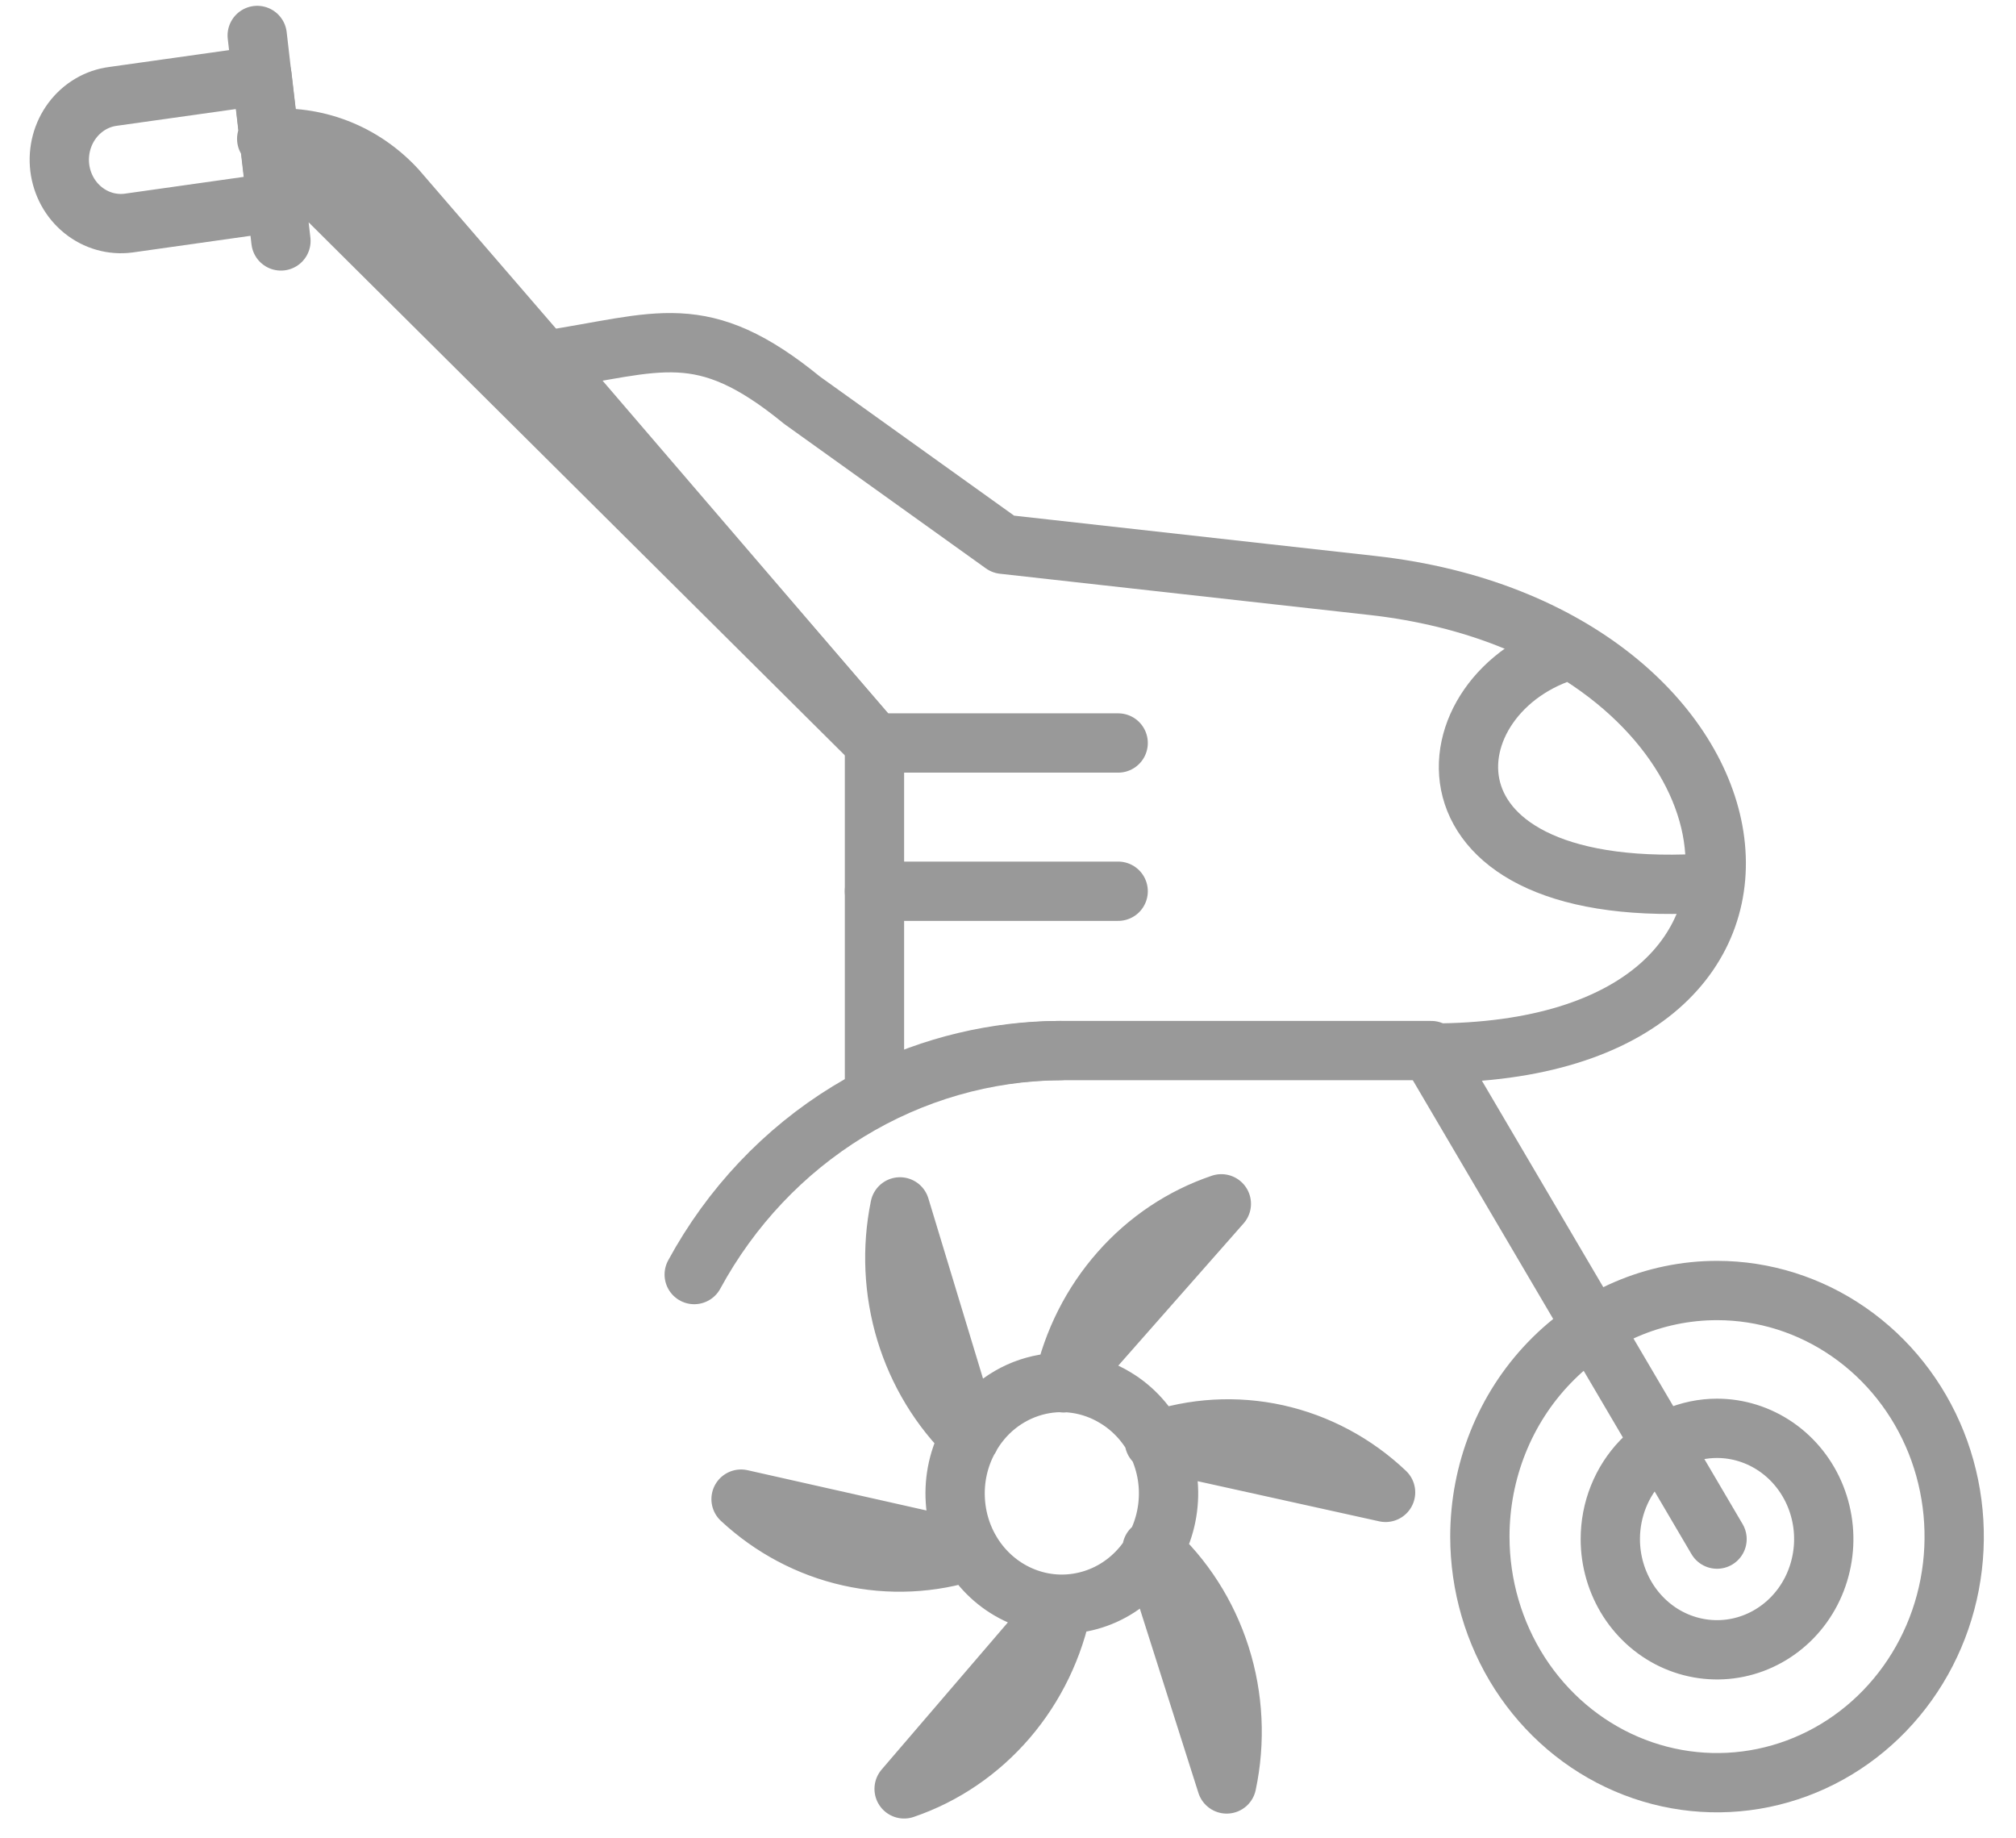 <svg width="34" height="31" viewBox="0 0 34 31" fill="none" xmlns="http://www.w3.org/2000/svg">
<path d="M24.138 17.716H17.878C16.794 17.718 15.724 17.973 14.748 18.463V12.529L9.208 6.075C11.118 5.785 11.828 5.36 13.528 6.75L16.918 9.178L23.148 9.873C30.008 10.64 31.318 17.758 24.148 17.758L24.138 17.716Z" stroke="#999999" stroke-linecap="round" stroke-linejoin="round"/>
<path d="M24.138 17.758L28.958 25.954" stroke="#999999" stroke-linecap="round" stroke-linejoin="round"/>
<path d="M28.958 21.762C29.749 21.762 30.523 22.006 31.18 22.462C31.838 22.918 32.351 23.566 32.654 24.324C32.956 25.082 33.035 25.917 32.881 26.722C32.727 27.527 32.346 28.266 31.786 28.847C31.227 29.427 30.514 29.822 29.738 29.982C28.962 30.142 28.158 30.06 27.427 29.746C26.696 29.432 26.072 28.9 25.632 28.218C25.193 27.535 24.958 26.733 24.958 25.912C24.958 24.811 25.379 23.756 26.13 22.978C26.88 22.199 27.897 21.762 28.958 21.762V21.762ZM28.958 24.086C29.314 24.086 29.662 24.196 29.958 24.401C30.254 24.606 30.485 24.898 30.621 25.239C30.757 25.58 30.793 25.956 30.723 26.318C30.654 26.68 30.483 27.013 30.231 27.274C29.979 27.535 29.658 27.713 29.309 27.785C28.96 27.857 28.598 27.82 28.269 27.679C27.94 27.538 27.659 27.298 27.461 26.991C27.264 26.684 27.158 26.323 27.158 25.954C27.158 25.458 27.348 24.983 27.685 24.633C28.023 24.283 28.481 24.086 28.958 24.086V24.086Z" stroke="#999999" stroke-linecap="round" stroke-linejoin="round"/>
<path d="M11.708 21.493C12.325 20.356 13.221 19.408 14.304 18.745C15.388 18.082 16.62 17.727 17.878 17.716M20.598 20.3C19.941 20.522 19.351 20.916 18.885 21.446C18.418 21.975 18.092 22.62 17.938 23.319L20.598 20.3ZM23.368 25.166C22.851 24.675 22.216 24.337 21.531 24.185C20.845 24.034 20.133 24.075 19.468 24.304L23.368 25.166ZM20.688 30.083C20.84 29.366 20.804 28.619 20.582 27.922C20.36 27.225 19.962 26.602 19.428 26.12L20.688 30.083ZM15.248 30.166C15.918 29.938 16.518 29.529 16.987 28.983C17.456 28.436 17.777 27.771 17.918 27.054L15.248 30.166ZM12.498 25.28C13.015 25.761 13.643 26.094 14.322 26.247C15 26.4 15.706 26.367 16.368 26.151L12.498 25.28ZM15.178 20.352C15.035 21.05 15.069 21.776 15.275 22.458C15.482 23.139 15.855 23.754 16.358 24.242L15.178 20.352ZM18.808 23.568C19.116 23.752 19.365 24.028 19.522 24.359C19.68 24.69 19.739 25.062 19.692 25.428C19.646 25.795 19.496 26.138 19.261 26.416C19.026 26.694 18.718 26.893 18.374 26.988C18.03 27.084 17.667 27.072 17.33 26.953C16.993 26.835 16.697 26.615 16.48 26.323C16.263 26.03 16.135 25.677 16.112 25.308C16.088 24.94 16.17 24.572 16.348 24.253C16.465 24.039 16.622 23.851 16.809 23.701C16.997 23.551 17.211 23.441 17.44 23.377C17.669 23.313 17.908 23.297 18.142 23.33C18.377 23.363 18.604 23.444 18.808 23.568V23.568Z" stroke="#999999" stroke-linecap="round" stroke-linejoin="round"/>
<path d="M26.498 10.952C24.058 11.636 23.648 15.268 28.908 14.884C29.068 13.525 28.208 11.979 26.498 10.952ZM4.668 3.409L2.168 3.762C1.895 3.798 1.619 3.719 1.402 3.544C1.184 3.369 1.043 3.112 1.008 2.828C0.974 2.545 1.049 2.259 1.218 2.033C1.387 1.807 1.635 1.66 1.908 1.625L4.418 1.272L4.668 3.409Z" stroke="#999999" stroke-linecap="round" stroke-linejoin="round"/>
<path d="M18.858 15.029H14.748M4.498 2.341C4.902 2.302 5.308 2.358 5.688 2.505C6.067 2.652 6.409 2.887 6.688 3.191L14.748 12.529L4.498 2.341ZM4.338 0.598L4.738 4.063L4.338 0.598ZM18.858 12.529H14.748H18.858Z" stroke="#999999" stroke-linecap="round" stroke-linejoin="round"/>
</svg>

